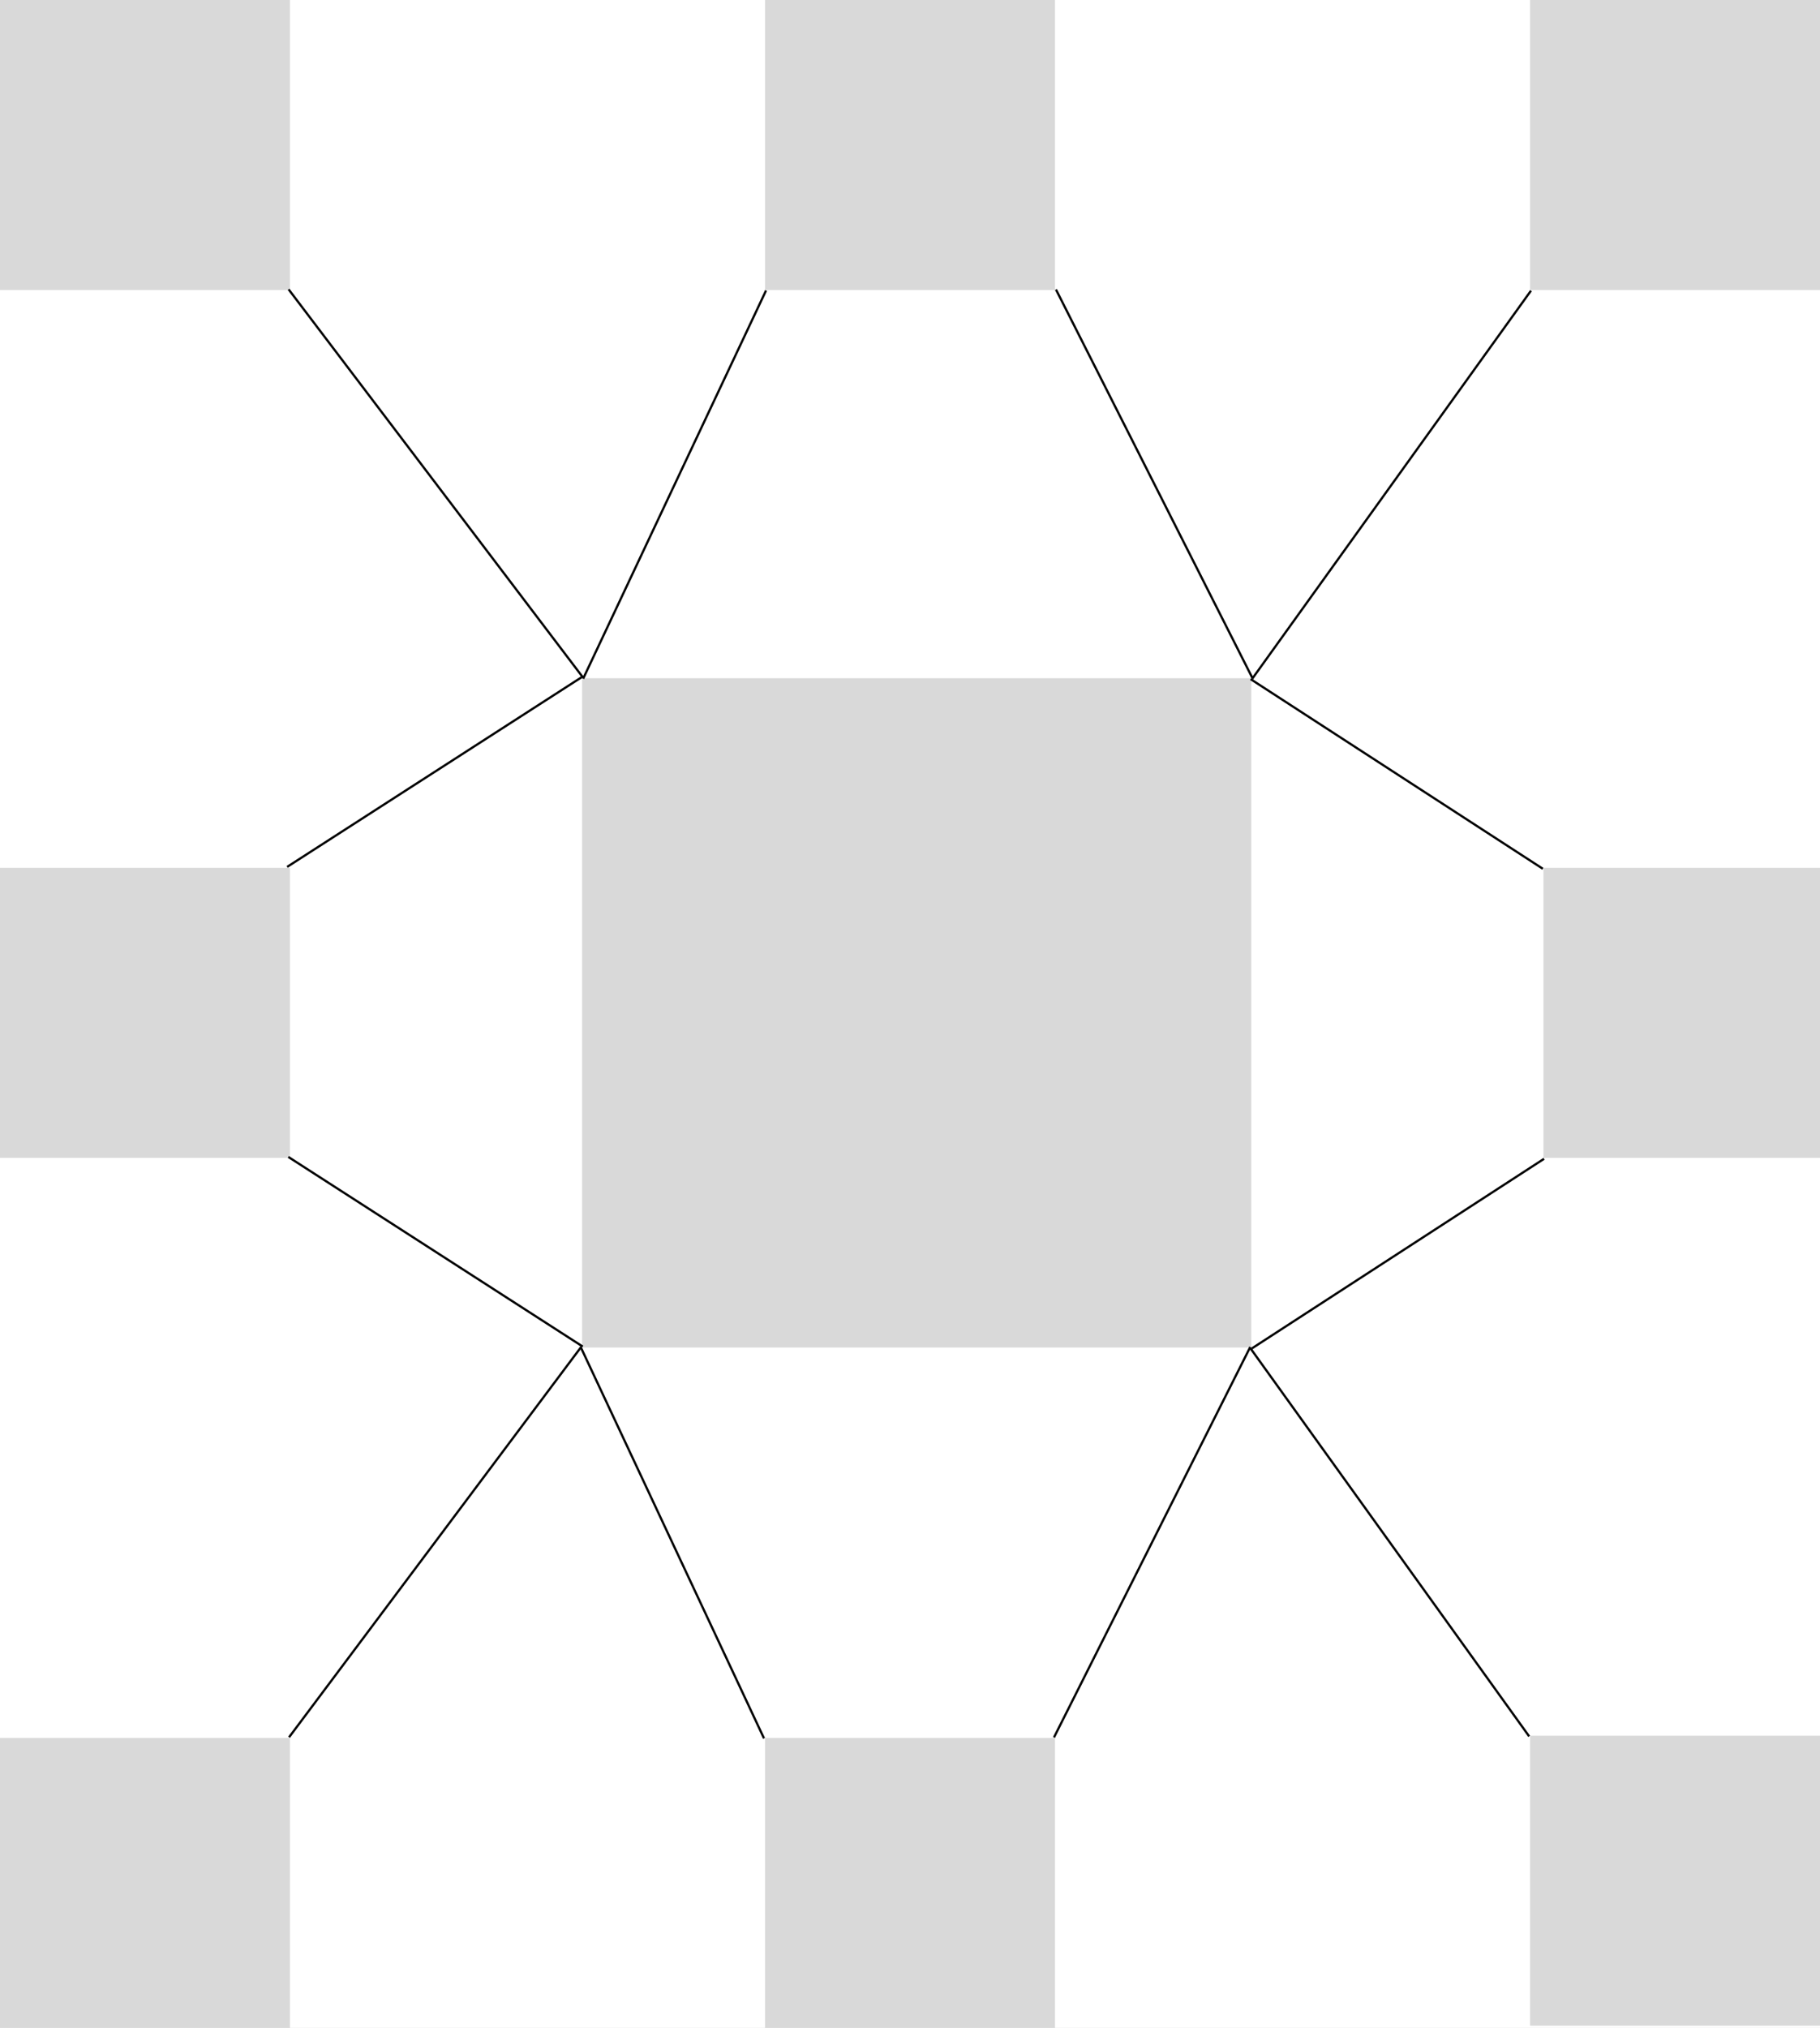 <svg width="816" height="909" viewBox="0 0 816 909" fill="none" xmlns="http://www.w3.org/2000/svg">
<rect x="0" y="0" width="816" height="909" fill="#808080" stroke="none"/>
<g id="Frame 1" clip-path="url(#clip0_0_1)">
<rect width="816" height="909" fill="white"/>
<rect id="sq-mb" x="343" y="779" width="130" height="130" fill="#D9D9D9"/>
<rect id="sq-mt" x="343" width="130" height="130" fill="#D9D9D9"/>
<rect id="sq-mr" x="692" y="389" width="130" height="130" fill="#D9D9D9"/>
<rect id="sq-tr" x="686" width="130" height="130" fill="#D9D9D9"/>
<rect id="sq-ml" y="389" width="130" height="130" fill="#D9D9D9"/>
<rect id="sq-tl" width="130" height="130" fill="#D9D9D9"/>
<rect id="sq-bl" y="779" width="130" height="130" fill="#D9D9D9"/>
<rect id="sq-br" x="686" y="778" width="130" height="130" fill="#D9D9D9"/>
<rect id="sq-middle" x="261" y="304" width="300" height="300" fill="#D9D9D9"/>
<line id="Line 1" x1="129.398" y1="129.698" x2="261.398" y2="303.698" stroke="black"/>
<line id="Line 2" x1="128.729" y1="388.58" x2="260.729" y2="303.58" stroke="black"/>
<line id="Line 3" x1="129.6" y1="778.7" x2="260.6" y2="603.7" stroke="black"/>
<line id="Line 4" x1="129.271" y1="518.58" x2="261.271" y2="603.58" stroke="black"/>
<line id="Line 5" x1="342.547" y1="779.212" x2="260.547" y2="604.212" stroke="black"/>
<line id="Line 6" x1="472.553" y1="778.775" x2="560.553" y2="603.775" stroke="black"/>
<line id="Line 7" x1="685.594" y1="778.292" x2="560.594" y2="604.292" stroke="black"/>
<line id="Line 8" x1="692.272" y1="519.419" x2="561.272" y2="604.419" stroke="black"/>
<line id="Line 9" x1="691.728" y1="389.419" x2="560.728" y2="304.419" stroke="black"/>
<line id="Line 10" x1="686.406" y1="130.292" x2="561.406" y2="304.292" stroke="black"/>
<line id="Line 11" x1="473.446" y1="129.774" x2="561.446" y2="303.774" stroke="black"/>
<line id="Line 12" x1="343.452" y1="130.213" x2="261.452" y2="304.213" stroke="black"/>
</g>
<defs>
<clipPath id="clip0_0_1">
<rect width="816" height="909" fill="white"/>
</clipPath>
</defs>
</svg>
